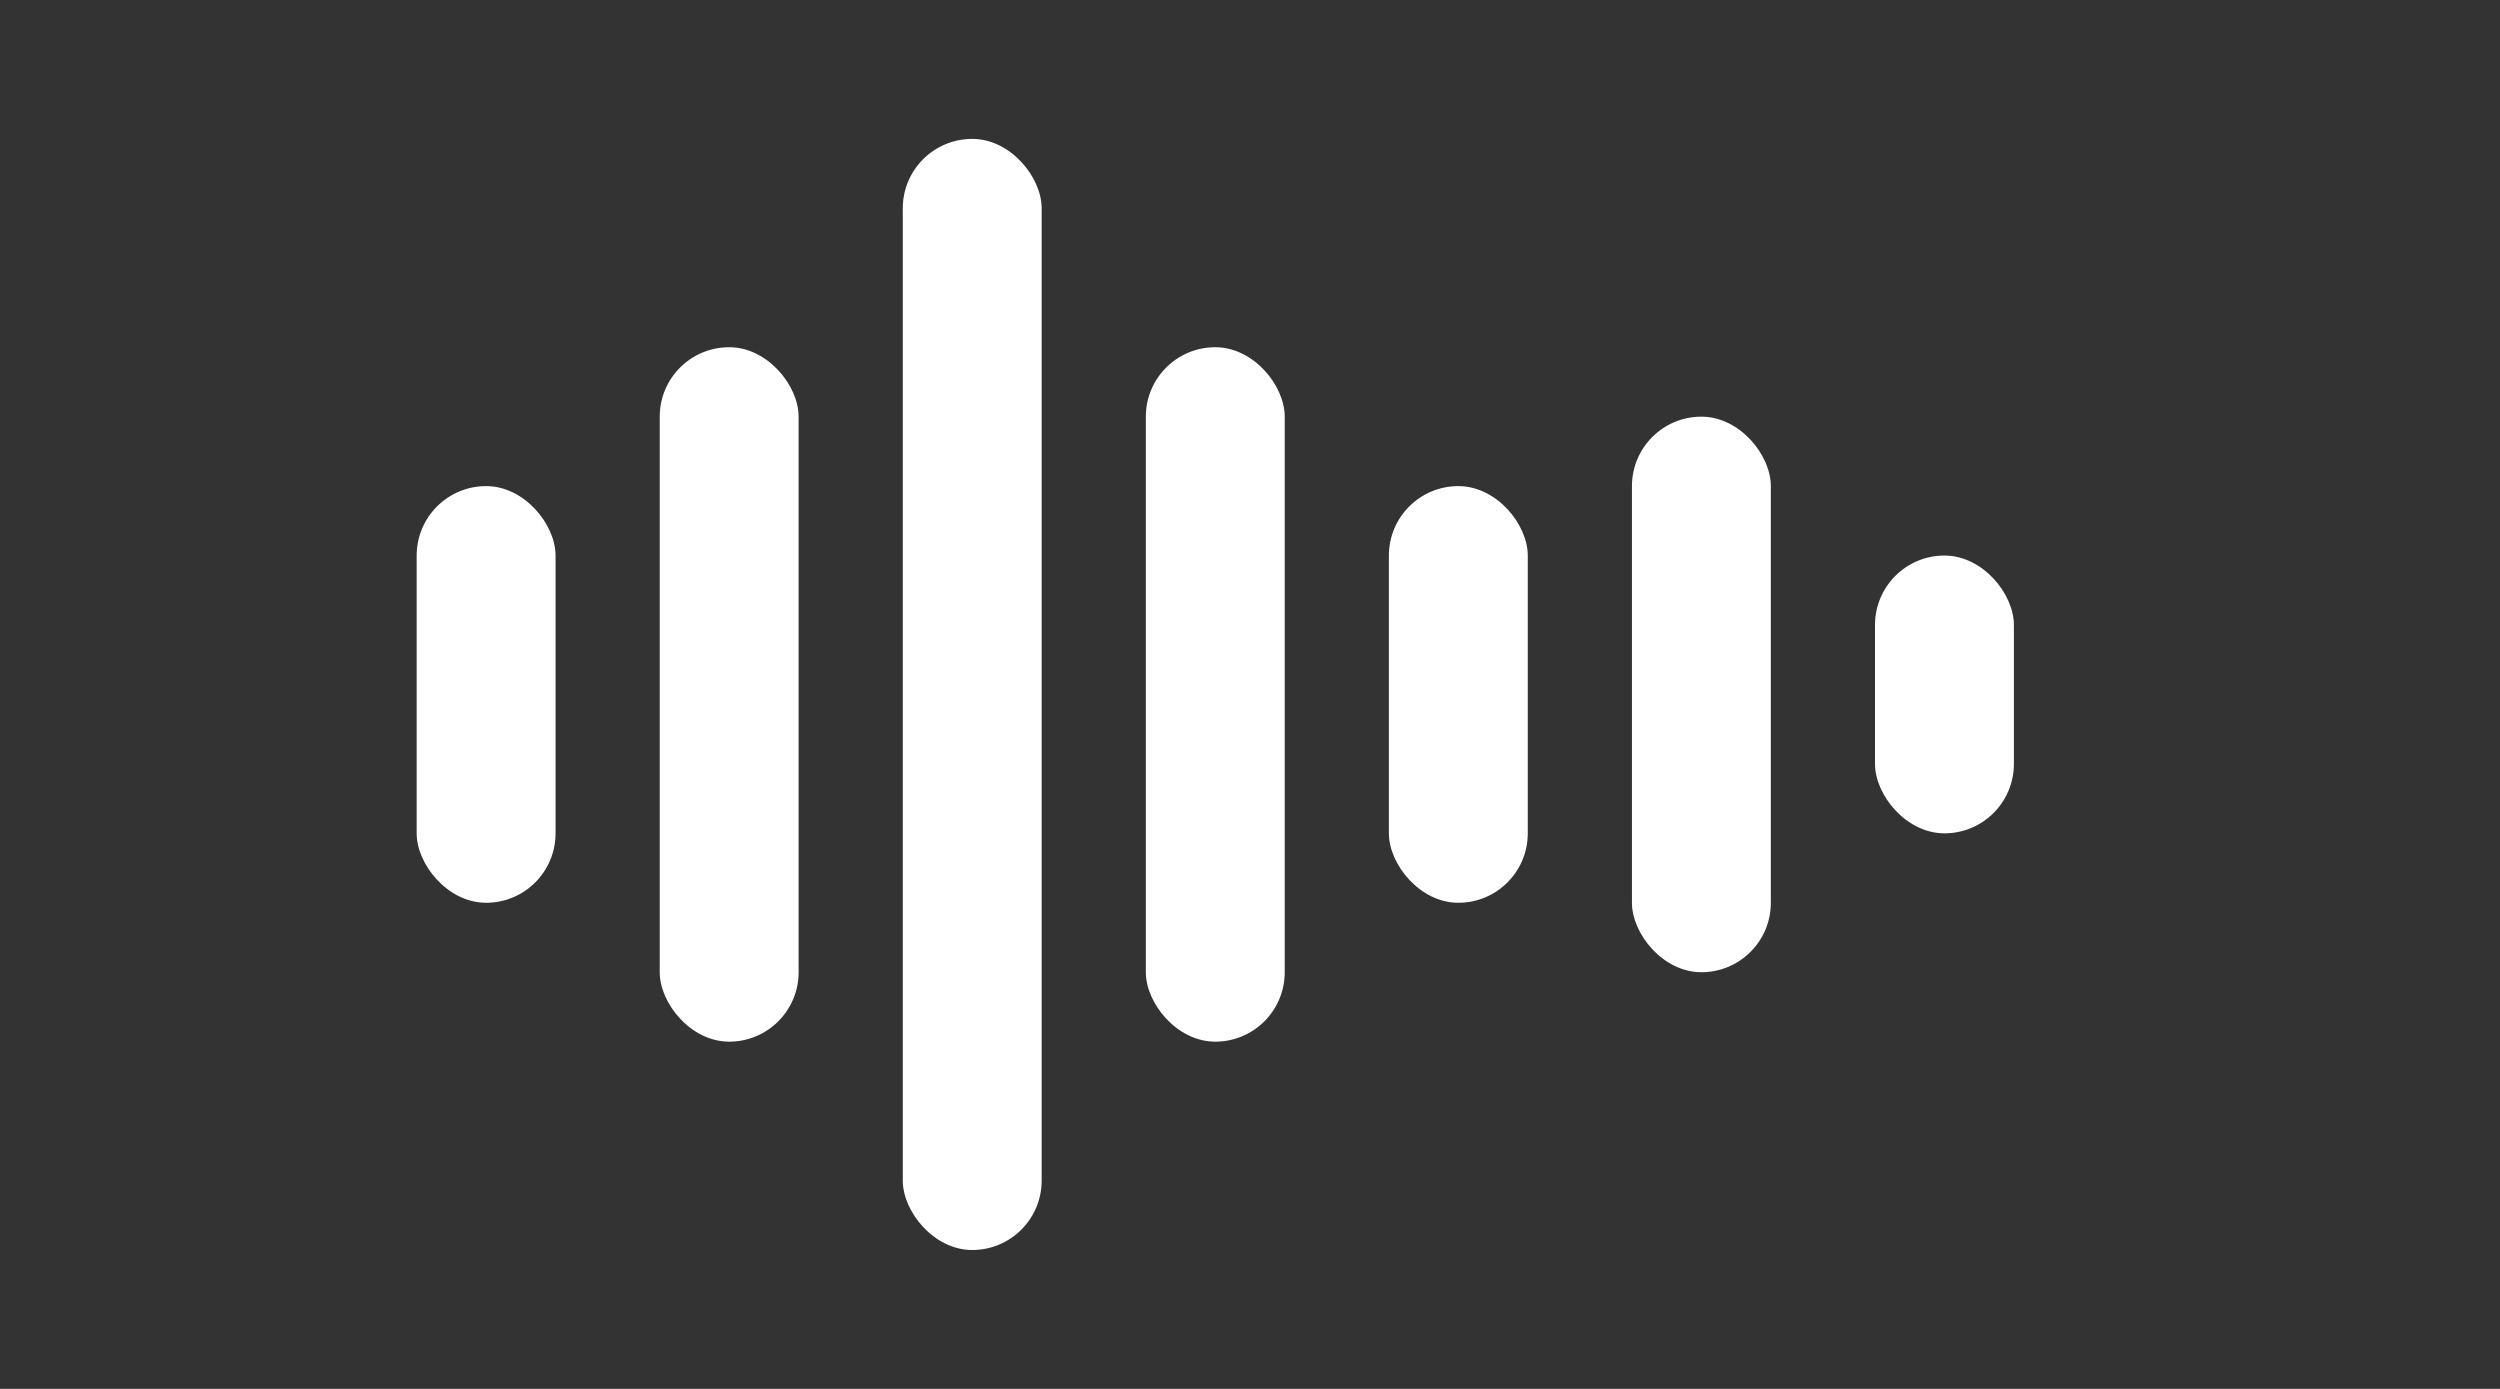 <svg class="staffDetailInfoCvButtonIcon" xmlns="http://www.w3.org/2000/svg" xmlns:xlink="http://www.w3.org/1999/xlink" viewBox="0 0 36 20"><rect x="0" y="0" width="36" height="20" fill="#333333" stroke="none"/><rect x="27" y="8 " width="2" height="4 " rx="1" ry="1" fill="#ffffff"></rect><rect x="23.5" y="6 " width="2" height="8 " rx="1" ry="1" fill="#ffffff"></rect><rect x="20" y="7 " width="2" height="6 " rx="1" ry="1" fill="#ffffff"></rect><rect x="16.5" y="5 " width="2" height="10 " rx="1" ry="1" fill="#ffffff"></rect><rect x="13" y="2 " width="2" height="16 " rx="1" ry="1" fill="#ffffff"></rect><rect x="9.5" y="5 " width="2" height="10 " rx="1" ry="1" fill="#ffffff"></rect><rect x="6" y="7 " width="2" height="6 " rx="1" ry="1" fill="#ffffff"></rect></svg>